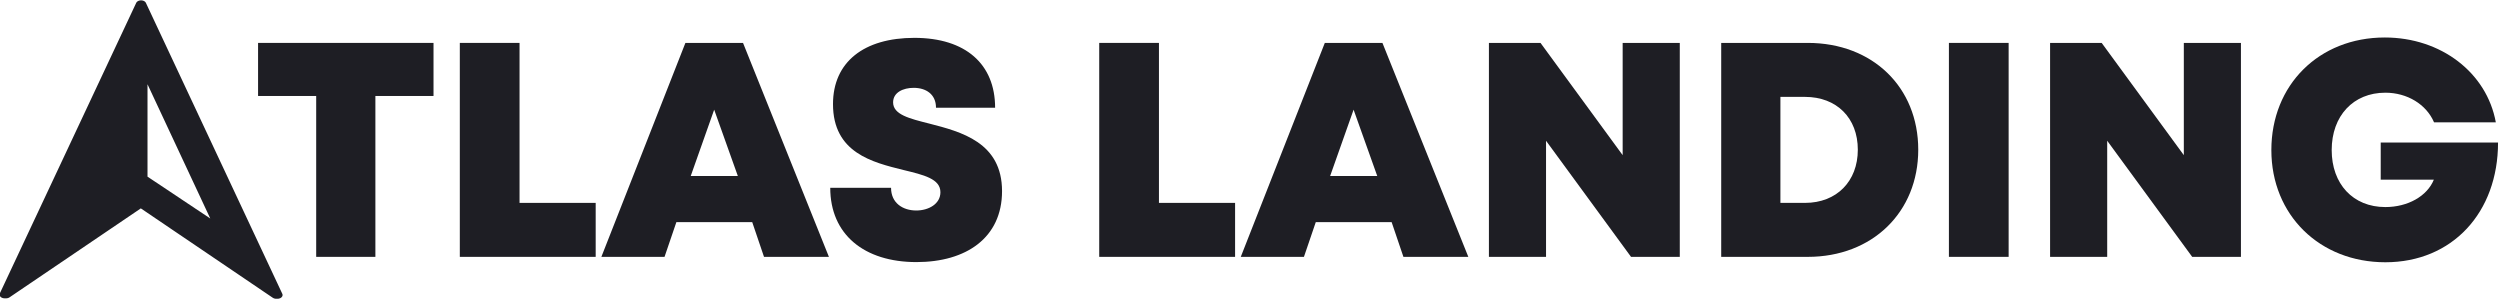<?xml version="1.0" encoding="UTF-8" standalone="no"?>
<!DOCTYPE svg PUBLIC "-//W3C//DTD SVG 1.1//EN" "http://www.w3.org/Graphics/SVG/1.1/DTD/svg11.dtd">
<svg width="100%" height="100%" viewBox="0 0 2782 334" version="1.1" xmlns="http://www.w3.org/2000/svg" xmlns:xlink="http://www.w3.org/1999/xlink" xml:space="preserve" xmlns:serif="http://www.serif.com/" style="fill-rule:evenodd;clip-rule:evenodd;stroke-linejoin:round;stroke-miterlimit:2;">
    <g transform="matrix(1,0,0,1,-518.903,-913.077)">
        <g transform="matrix(1,0,0,1,57.321,0)">
            <g transform="matrix(0.288,0,0,0.288,573.549,809.184)">
                <path d="M1286.26,526.524L608.38,526.524L608.38,731.589L832.954,731.589L832.954,1353.21L1061.7,1353.21L1061.7,731.589L1286.26,731.589L1286.26,526.524Z" style="fill:rgb(30,30,36);fill-rule:nonzero;"/>
                <path d="M1618.66,1144.65L1618.66,526.524L1387.89,526.524L1387.89,1353.21L1912.86,1353.21L1912.86,1144.65L1618.66,1144.65Z" style="fill:rgb(30,30,36);fill-rule:nonzero;"/>
                <path d="M2563.26,1353.21L2814.05,1353.21L2482.2,526.524L2259.57,526.524L1934.84,1353.21L2178.9,1353.21L2224.69,1218.94L2517.71,1218.94L2563.26,1353.21ZM2462.13,1040.72L2280.16,1040.72L2370.74,784.556L2462.13,1040.72Z" style="fill:rgb(30,30,36);fill-rule:nonzero;"/>
                <path d="M3152.31,1373.42C3344.27,1373.42 3483.01,1279.7 3483.01,1099.15C3483.01,910.377 3323.91,869.728 3202.24,838.337C3124.4,818.768 3062.09,803.239 3062.09,756.283C3062.09,717.701 3101.06,700.128 3141.64,700.128C3188.85,700.128 3227.82,724.645 3227.82,776.927L3456.22,776.927C3456.22,608.732 3342.56,506.991 3144.37,506.991C2949.44,506.991 2829.83,600.253 2829.83,763.05C2829.83,951.25 2982.36,987.86 3101.85,1017.56C3180.54,1036.63 3244.89,1051.67 3244.89,1103.53C3244.89,1148.69 3199.33,1174.07 3151.63,1174.07C3099.7,1174.07 3054.14,1145.32 3054.14,1086.27L2819.2,1086.27C2819.2,1266.46 2949.97,1373.42 3152.31,1373.42L3152.31,1373.42Z" style="fill:rgb(30,30,36);fill-rule:nonzero;"/>
                <path d="M4089.26,1144.65L4089.26,526.524L3858.49,526.524L3858.49,1353.21L4383.46,1353.21L4383.46,1144.65L4089.26,1144.65Z" style="fill:rgb(30,30,36);fill-rule:nonzero;"/>
                <path d="M5033.86,1353.21L5284.65,1353.21L4952.8,526.524L4730.17,526.524L4405.44,1353.21L4649.5,1353.21L4695.28,1218.94L4988.31,1218.94L5033.86,1353.21ZM4932.73,1040.72L4750.76,1040.72L4841.34,784.556L4932.73,1040.72Z" style="fill:rgb(30,30,36);fill-rule:nonzero;"/>
                <path d="M5881.01,526.524L5881.01,960.237L5563.57,526.524L5364.24,526.524L5364.24,1353.21L5584.94,1353.21L5584.94,904.578L5913.35,1353.21L6101.71,1353.21L6101.71,526.524L5881.01,526.524Z" style="fill:rgb(30,30,36);fill-rule:nonzero;"/>
                <path d="M6596.36,526.524L6261.78,526.524L6261.78,1353.21L6596.36,1353.21C6845.97,1353.21 7023.11,1180.43 7023.11,939.192C7023.11,697.624 6846.65,526.524 6596.36,526.524L6596.36,526.524ZM6585.62,1144.65L6490.53,1144.65L6490.53,735.096L6585.62,735.096C6708.04,735.096 6789.64,816.548 6789.64,939.192C6789.64,1061.15 6708.04,1144.65 6585.62,1144.65L6585.62,1144.65Z" style="fill:rgb(30,30,36);fill-rule:nonzero;"/>
                <rect x="7141.6" y="526.524" width="230.762" height="826.682" style="fill:rgb(30,30,36);fill-rule:nonzero;"/>
                <path d="M8049.28,526.524L8049.28,960.237L7731.84,526.524L7532.51,526.524L7532.51,1353.21L7753.21,1353.21L7753.21,904.578L8081.62,1353.21L8269.98,1353.21L8269.98,526.524L8049.28,526.524Z" style="fill:rgb(30,30,36);fill-rule:nonzero;"/>
                <path d="M8810.04,911.416L8810.04,1055L9015.35,1055C8989.36,1118.75 8914.82,1160.81 8827.91,1160.81C8702.72,1160.81 8620.62,1071.27 8620.62,940.539C8620.62,808.447 8704.08,718.905 8827.91,718.905C8912.21,718.905 8986.19,763.676 9016.1,833.318L9254.77,833.318C9219.8,641.209 9042.55,505.609 8825.86,505.609C8571.2,505.609 8387.5,689.015 8387.5,940.527C8387.5,1192.04 8574.6,1374.09 8827.89,1374.09C9086.77,1374.09 9263.38,1181.91 9263.38,911.392L8810.04,911.416Z" style="fill:rgb(30,30,36);fill-rule:nonzero;"/>
            </g>
            <g transform="matrix(1.895,0,0,1.386,-1321.08,-334.776)">
                <path d="M1024.33,949.871L1070.85,1085.9L1024.33,1043.49L1024.33,949.871ZM1023.42,1063.53L1102.95,1137.19L1103.65,1137.19L1023.55,903.617L943.469,1136.85L944.267,1136.85L1023.42,1063.53Z" style="fill:rgb(30,30,36);fill-rule:nonzero;stroke:rgb(30,30,36);stroke-width:6.02px;"/>
            </g>
        </g>
    </g>
</svg>

